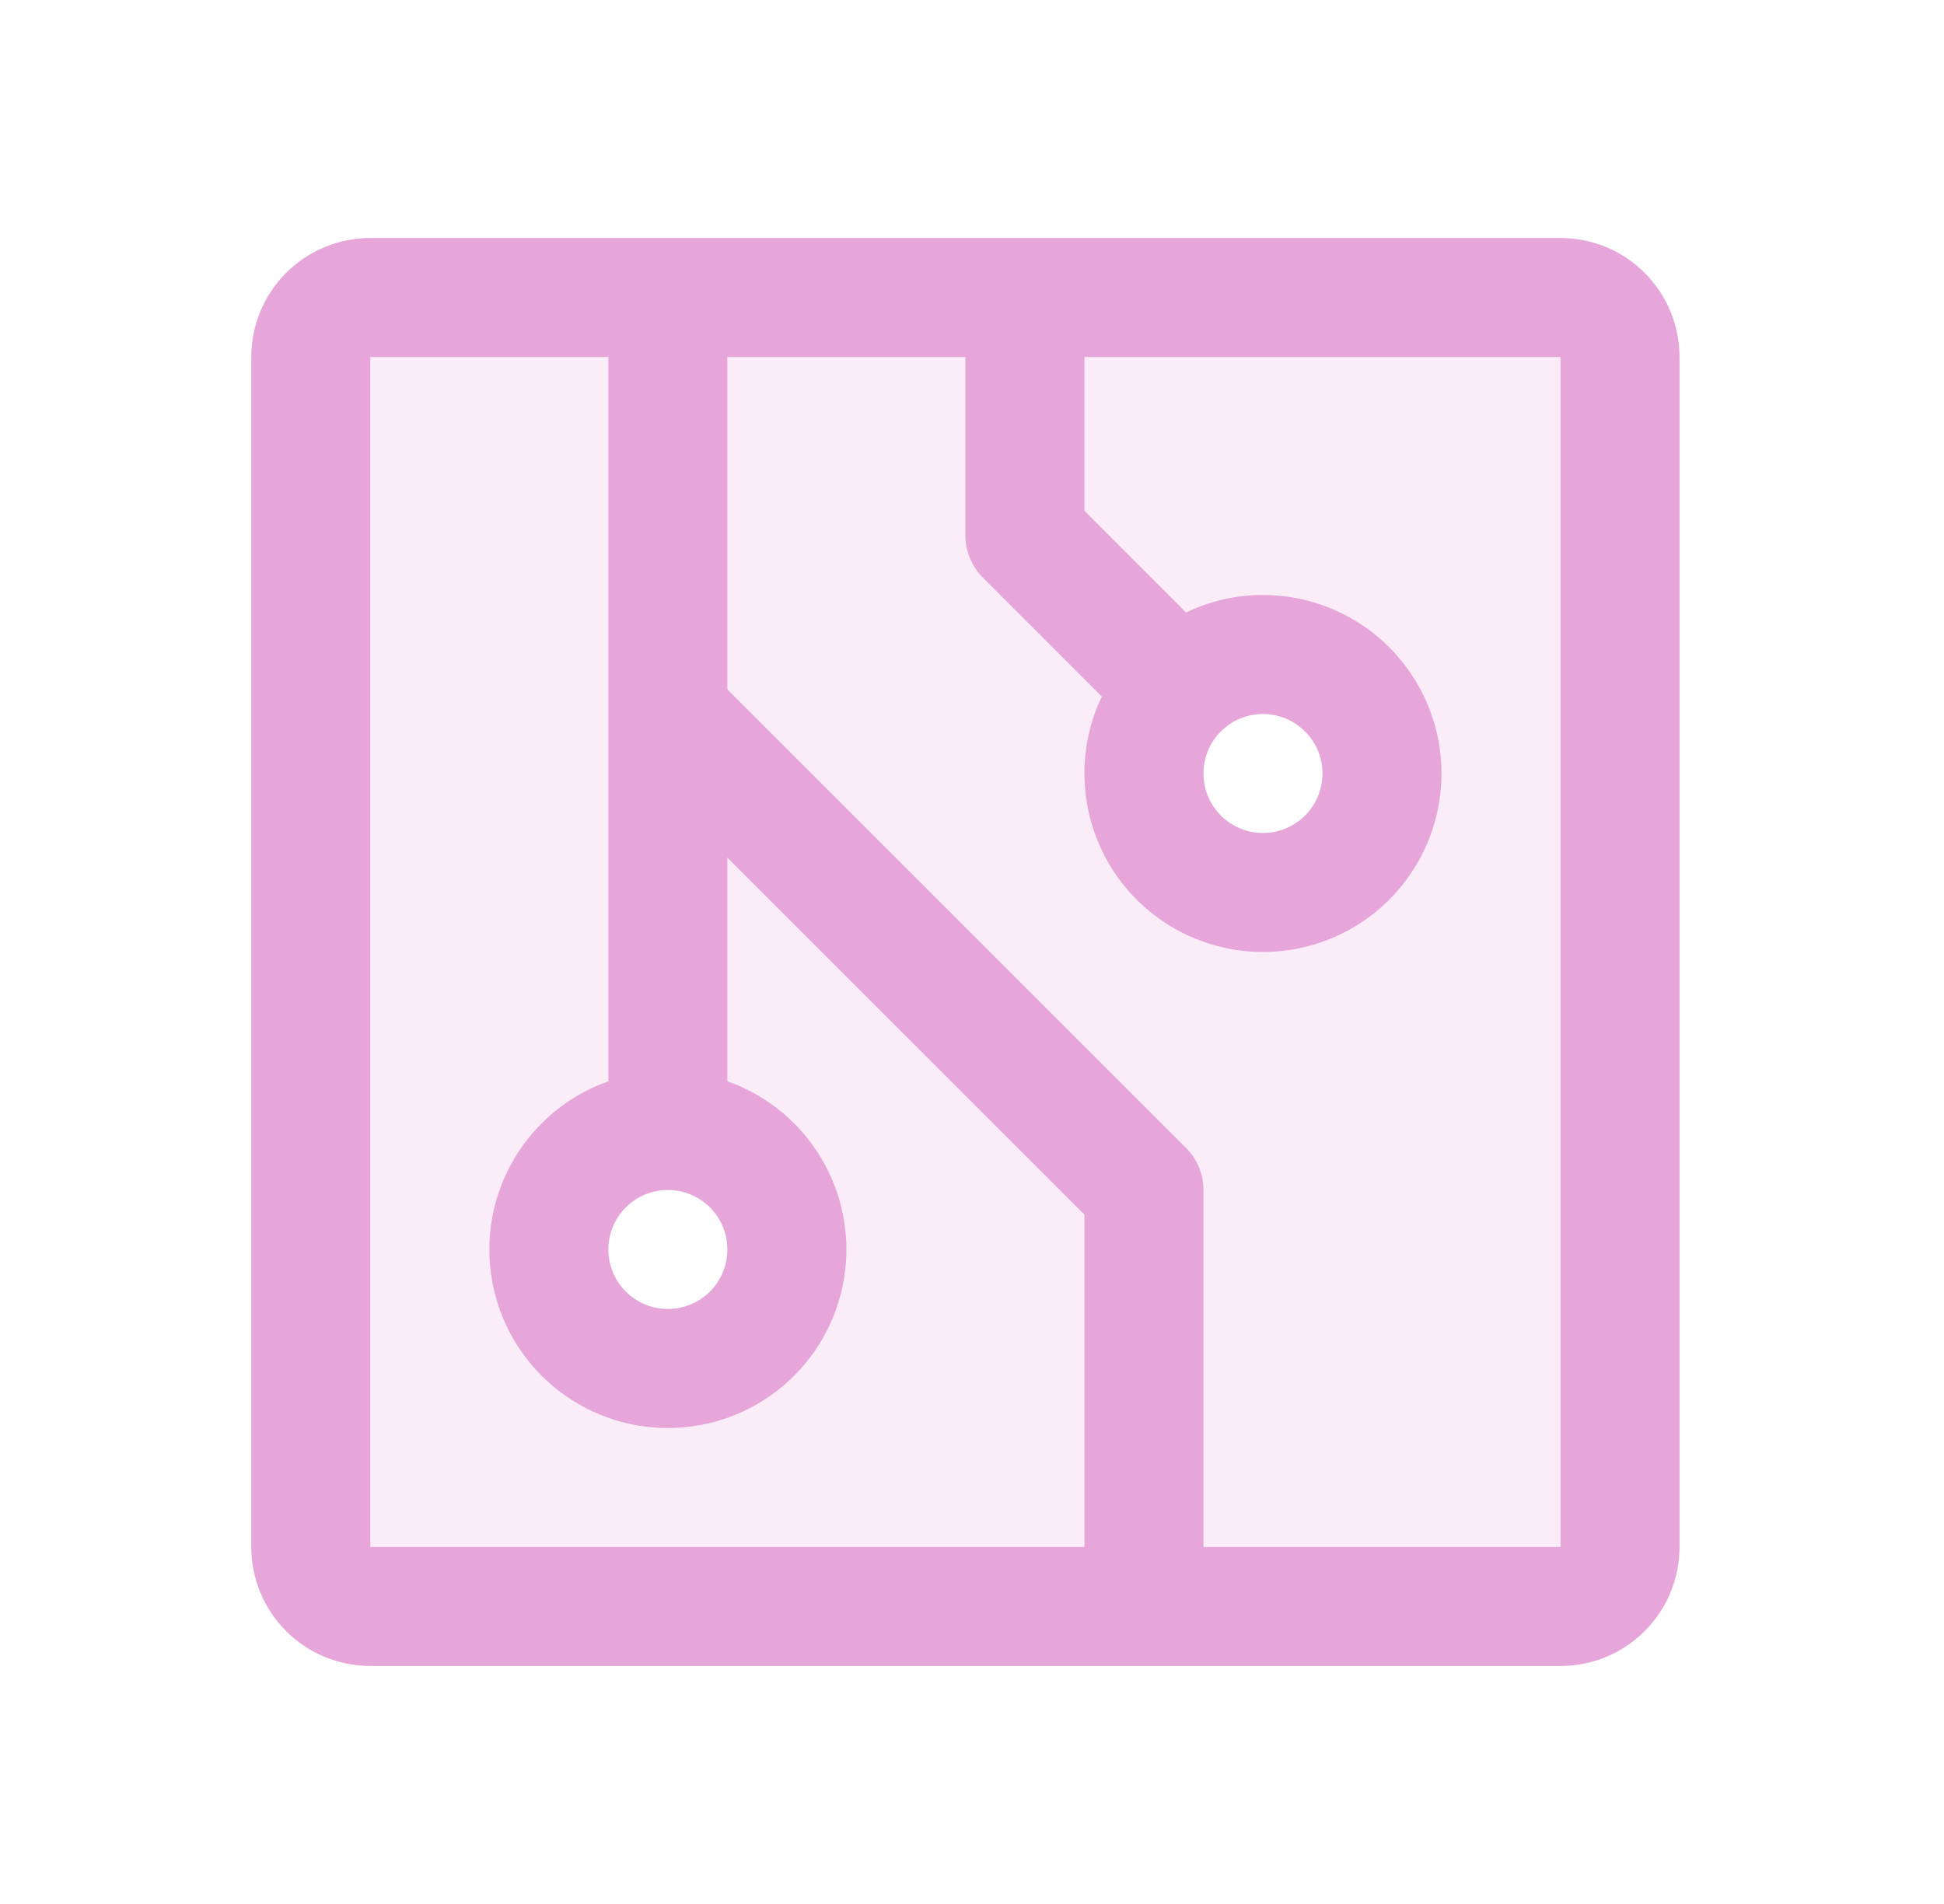 <svg width="49" height="48" viewBox="0 0 49 48" fill="none" xmlns="http://www.w3.org/2000/svg">
<path opacity="0.2" d="M39.334 7.5H9.334C8.936 7.5 8.555 7.658 8.273 7.939C7.992 8.221 7.834 8.602 7.834 9V39C7.834 39.398 7.992 39.779 8.273 40.061C8.555 40.342 8.936 40.5 9.334 40.5H39.334C39.732 40.5 40.113 40.342 40.395 40.061C40.676 39.779 40.834 39.398 40.834 39V9C40.834 8.602 40.676 8.221 40.395 7.939C40.113 7.658 39.732 7.5 39.334 7.5ZM16.834 34.5C16.241 34.5 15.661 34.324 15.167 33.994C14.674 33.665 14.289 33.196 14.062 32.648C13.835 32.1 13.776 31.497 13.892 30.915C14.007 30.333 14.293 29.798 14.713 29.379C15.132 28.959 15.667 28.673 16.249 28.558C16.831 28.442 17.434 28.501 17.982 28.728C18.53 28.955 18.999 29.34 19.328 29.833C19.658 30.327 19.834 30.907 19.834 31.5C19.834 32.296 19.518 33.059 18.955 33.621C18.393 34.184 17.63 34.5 16.834 34.5ZM31.834 22.5C31.241 22.5 30.661 22.324 30.167 21.994C29.674 21.665 29.289 21.196 29.062 20.648C28.835 20.1 28.776 19.497 28.892 18.915C29.007 18.333 29.293 17.798 29.713 17.379C30.132 16.959 30.667 16.673 31.249 16.558C31.831 16.442 32.434 16.501 32.982 16.728C33.53 16.955 33.999 17.34 34.328 17.833C34.658 18.327 34.834 18.907 34.834 19.5C34.834 20.296 34.518 21.059 33.955 21.621C33.393 22.184 32.63 22.5 31.834 22.5Z" fill="#E6A6DA"/>
<path d="M39.334 6H9.334C8.538 6 7.775 6.316 7.213 6.879C6.65 7.441 6.334 8.204 6.334 9V39C6.334 39.796 6.65 40.559 7.213 41.121C7.775 41.684 8.538 42 9.334 42H39.334C40.13 42 40.893 41.684 41.455 41.121C42.018 40.559 42.334 39.796 42.334 39V9C42.334 8.204 42.018 7.441 41.455 6.879C40.893 6.316 40.13 6 39.334 6ZM16.834 30C17.131 30 17.421 30.088 17.667 30.253C17.914 30.418 18.106 30.652 18.22 30.926C18.333 31.2 18.363 31.502 18.305 31.793C18.247 32.084 18.104 32.351 17.895 32.561C17.685 32.77 17.418 32.913 17.127 32.971C16.836 33.029 16.534 32.999 16.26 32.886C15.986 32.772 15.752 32.58 15.587 32.333C15.422 32.087 15.334 31.797 15.334 31.5C15.334 31.102 15.492 30.721 15.773 30.439C16.055 30.158 16.436 30 16.834 30ZM9.334 9H15.334V27.259C14.333 27.613 13.49 28.309 12.953 29.224C12.415 30.14 12.219 31.216 12.399 32.262C12.578 33.309 13.122 34.258 13.934 34.942C14.745 35.626 15.773 36.001 16.834 36.001C17.895 36.001 18.923 35.626 19.735 34.942C20.546 34.258 21.09 33.309 21.269 32.262C21.449 31.216 21.253 30.14 20.715 29.224C20.178 28.309 19.335 27.613 18.334 27.259V21.621L27.334 30.621V39H9.334V9ZM39.334 39H30.334V30C30.334 29.803 30.296 29.608 30.22 29.426C30.145 29.244 30.035 29.078 29.895 28.939L18.334 17.379V9H24.334V13.5C24.334 13.697 24.372 13.892 24.448 14.074C24.523 14.256 24.634 14.422 24.773 14.561L27.773 17.561C27.482 18.166 27.332 18.829 27.334 19.5C27.334 20.39 27.598 21.26 28.092 22C28.587 22.74 29.29 23.317 30.112 23.657C30.934 23.998 31.839 24.087 32.712 23.913C33.585 23.74 34.387 23.311 35.016 22.682C35.645 22.053 36.074 21.251 36.248 20.378C36.421 19.505 36.332 18.6 35.991 17.778C35.651 16.956 35.074 16.253 34.334 15.758C33.594 15.264 32.724 15 31.834 15C31.163 14.999 30.5 15.149 29.895 15.441L27.334 12.879V9H39.334V39ZM31.834 18C32.131 18 32.421 18.088 32.667 18.253C32.914 18.418 33.106 18.652 33.22 18.926C33.333 19.2 33.363 19.502 33.305 19.793C33.247 20.084 33.104 20.351 32.895 20.561C32.685 20.77 32.418 20.913 32.127 20.971C31.836 21.029 31.534 20.999 31.26 20.886C30.986 20.772 30.752 20.58 30.587 20.333C30.422 20.087 30.334 19.797 30.334 19.5C30.334 19.102 30.492 18.721 30.773 18.439C31.055 18.158 31.436 18 31.834 18Z" fill="#E6A6DA"/>
</svg>
